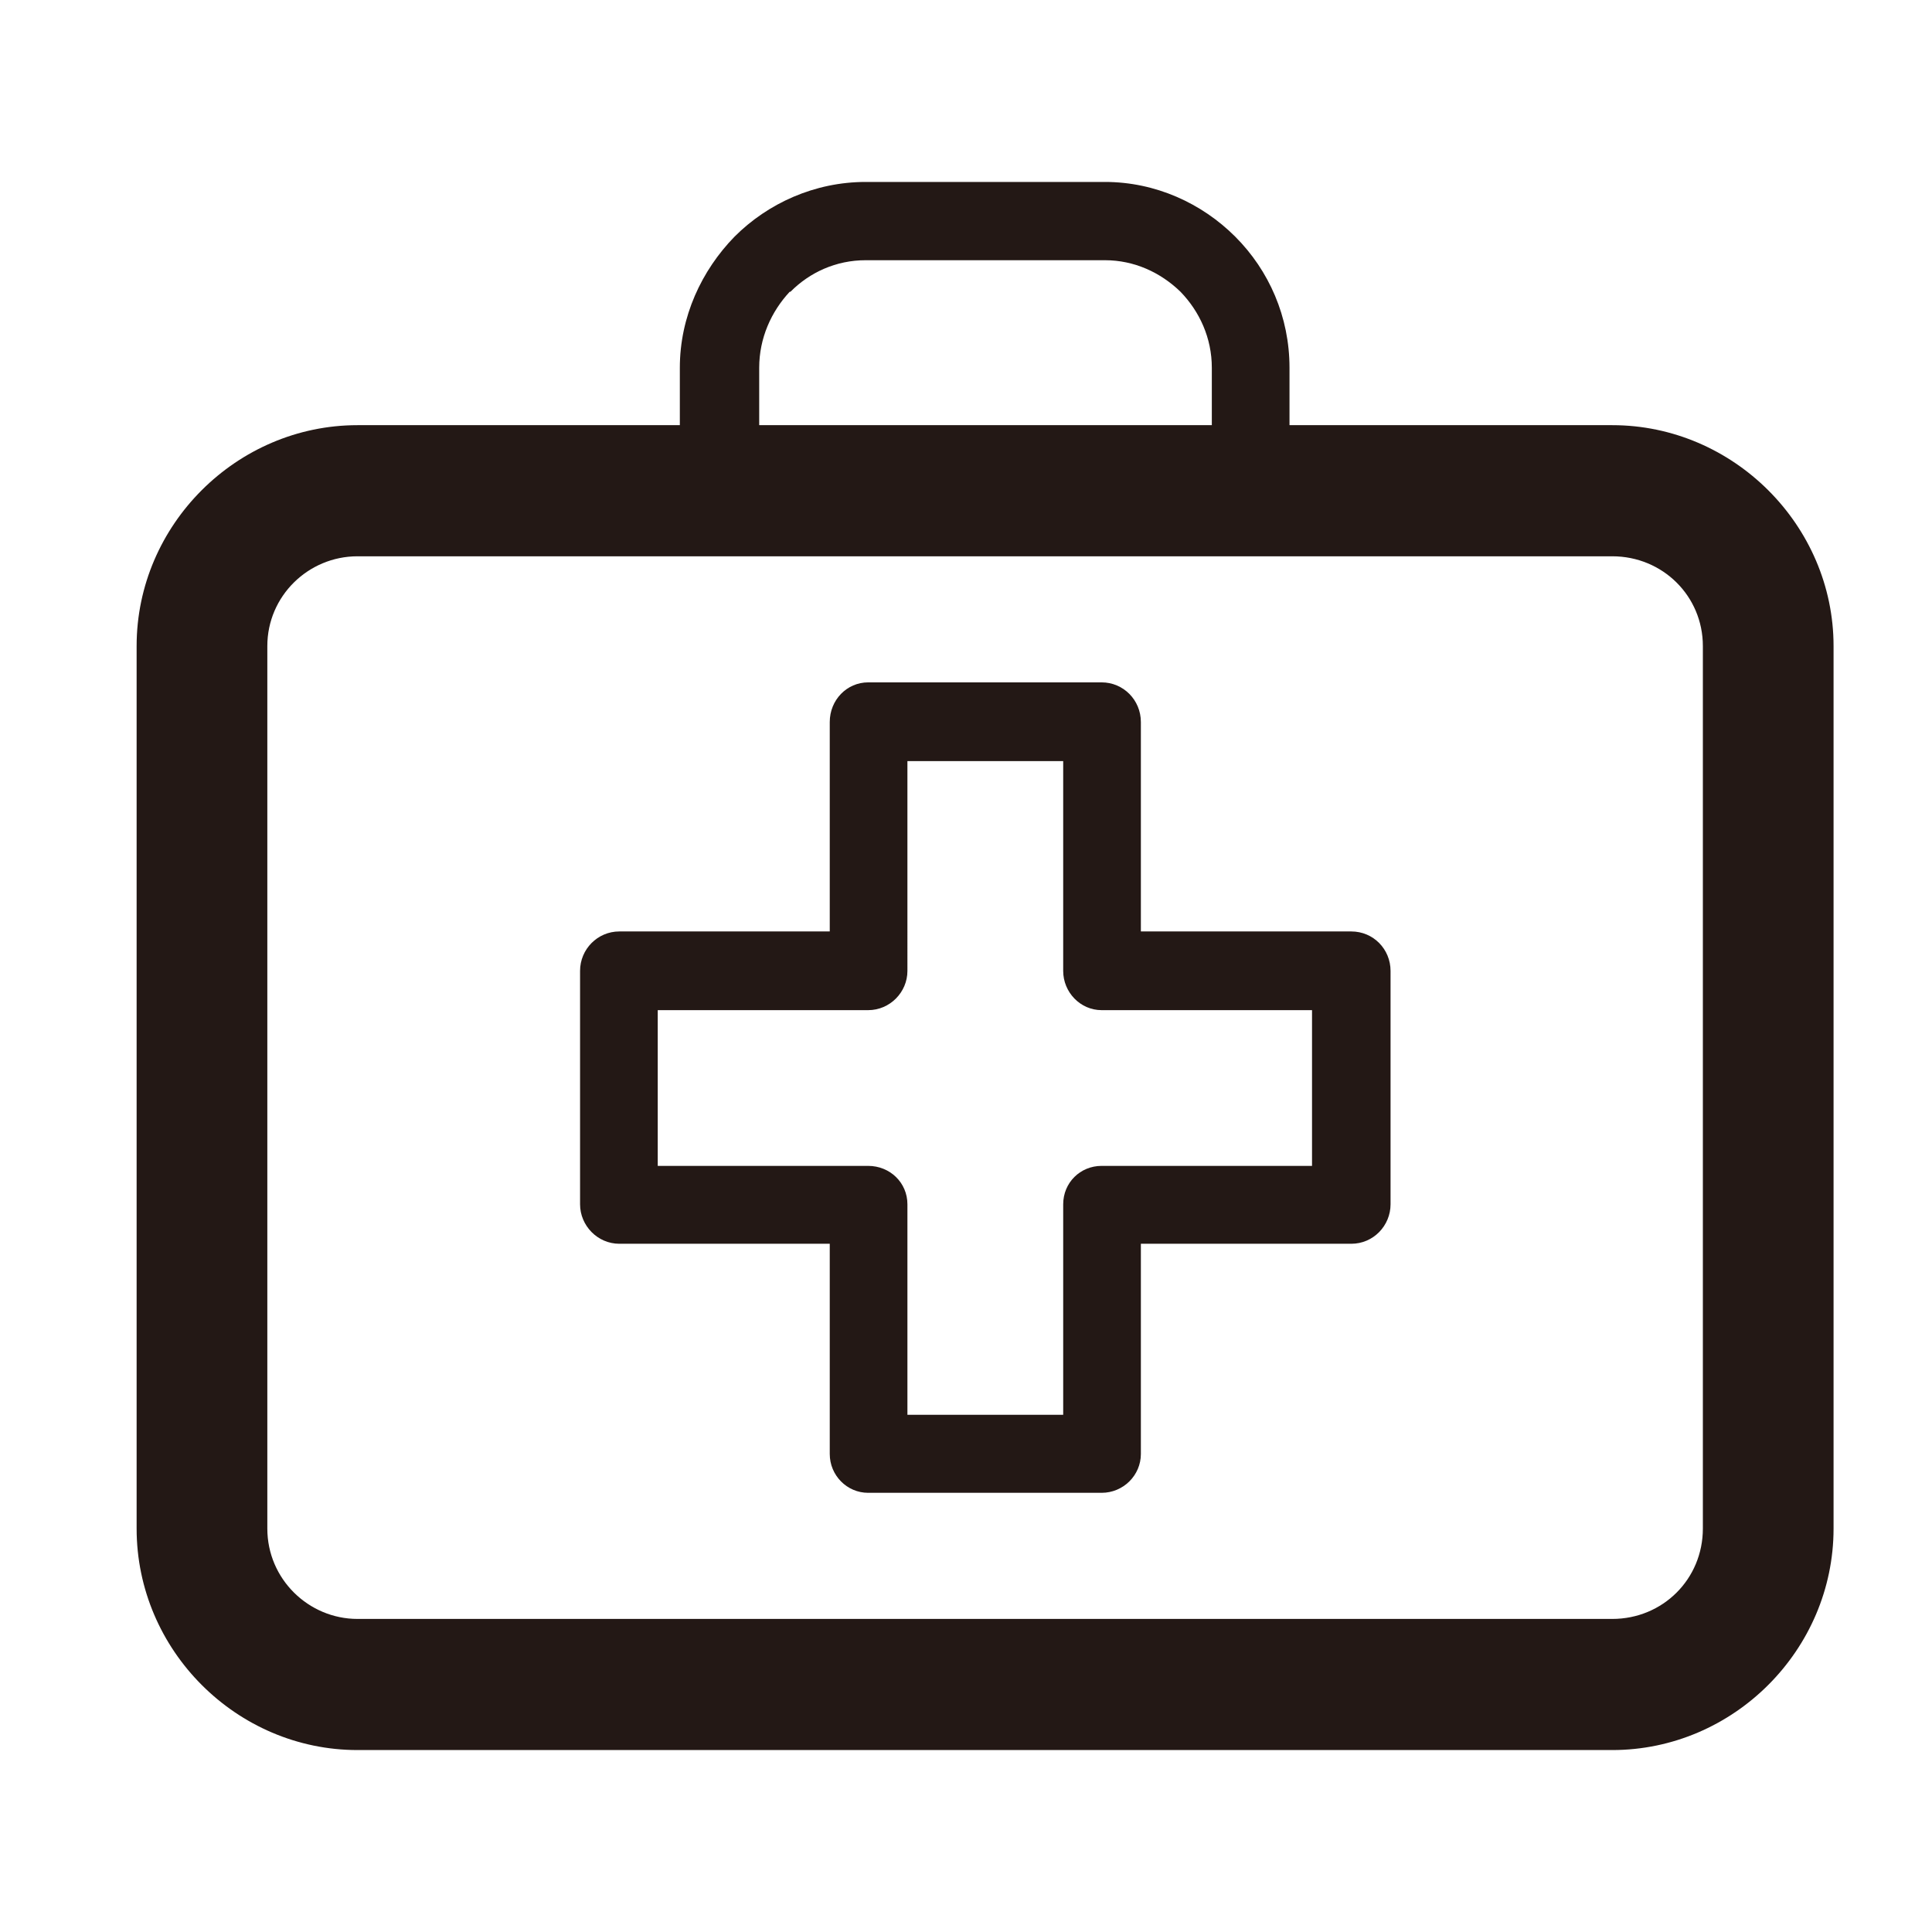 <?xml version="1.0" standalone="no"?><!DOCTYPE svg PUBLIC "-//W3C//DTD SVG 1.1//EN" "http://www.w3.org/Graphics/SVG/1.1/DTD/svg11.dtd"><svg t="1686116559681" class="icon" viewBox="0 0 1024 1024" version="1.1" xmlns="http://www.w3.org/2000/svg" p-id="15061" xmlns:xlink="http://www.w3.org/1999/xlink" width="200" height="200"><path d="M854.536 225.348 683.462 225.348l0-30.427c0-27.003-10.852-51.573-28.778-69.5l0 0c-17.704-17.703-42.256-28.986-69.052-28.986L458.833 96.434c-27.021 0-51.797 11.284-69.5 28.986l0 0c-17.478 17.927-29.004 42.497-29.004 69.5l0 30.427L189.482 225.348c-63.962 0-117.068 52.787-117.068 117.066l0 467.748c0 64.633 53.106 117.405 117.068 117.405l665.054 0c64.186 0 117.29-52.997 117.29-117.405L971.826 342.413C971.826 278.452 918.722 225.348 854.536 225.348L854.536 225.348zM402.394 194.92 402.394 194.92c0-15.719 6.401-29.772 16.17-40.289l0.41 0c10.181-10.272 24.142-16.71 39.858-16.71l126.8 0c15.492 0 29.454 6.439 40.044 16.71 10.182 10.518 16.618 24.57 16.618 40.289l0 30.427L402.394 225.348 402.394 194.92 402.394 194.92zM902.552 810.161 902.552 810.161c0 26.796-21.258 47.905-48.016 47.905L189.482 858.066c-25.898 0-47.792-21.109-47.792-47.905L141.69 342.413c0-26.44 21.67-47.567 47.792-47.567l665.054 0c26.758 0 48.016 21.127 48.016 47.567L902.553 810.161 902.552 810.161zM716.21 493.688 716.21 493.688 604.684 493.688 604.684 382.703c0-11.732-9.324-21.033-20.812-21.033L460.144 361.67c-11.264 0-20.359 9.301-20.359 21.033l0 110.985L328.257 493.688c-11.527 0-20.811 9.413-20.811 20.922l0 123.692c0 11.302 9.283 20.92 20.811 20.92l111.528 0 0 111.417c0 11.304 9.095 20.584 20.359 20.584l123.729 0c11.488 0 20.812-9.281 20.812-20.584L604.684 659.222l111.526 0c11.716 0 20.81-9.618 20.81-20.92L737.02 514.61C737.02 503.1 727.926 493.688 716.21 493.688L716.21 493.688zM695.4 617.943 695.4 617.943 583.873 617.943c-11.302 0-20.358 8.87-20.358 20.359l0 111.565-82.563 0 0-111.565c0-11.489-9.282-20.359-20.808-20.359L348.616 617.943l0-82.543 111.528 0c11.525 0 20.808-9.506 20.808-20.79L480.951 403.399l82.563 0 0 111.21c0 11.284 9.056 20.79 20.358 20.79l111.528 0L695.4 617.943 695.4 617.943z" fill="#231815" p-id="15062"></path></svg>